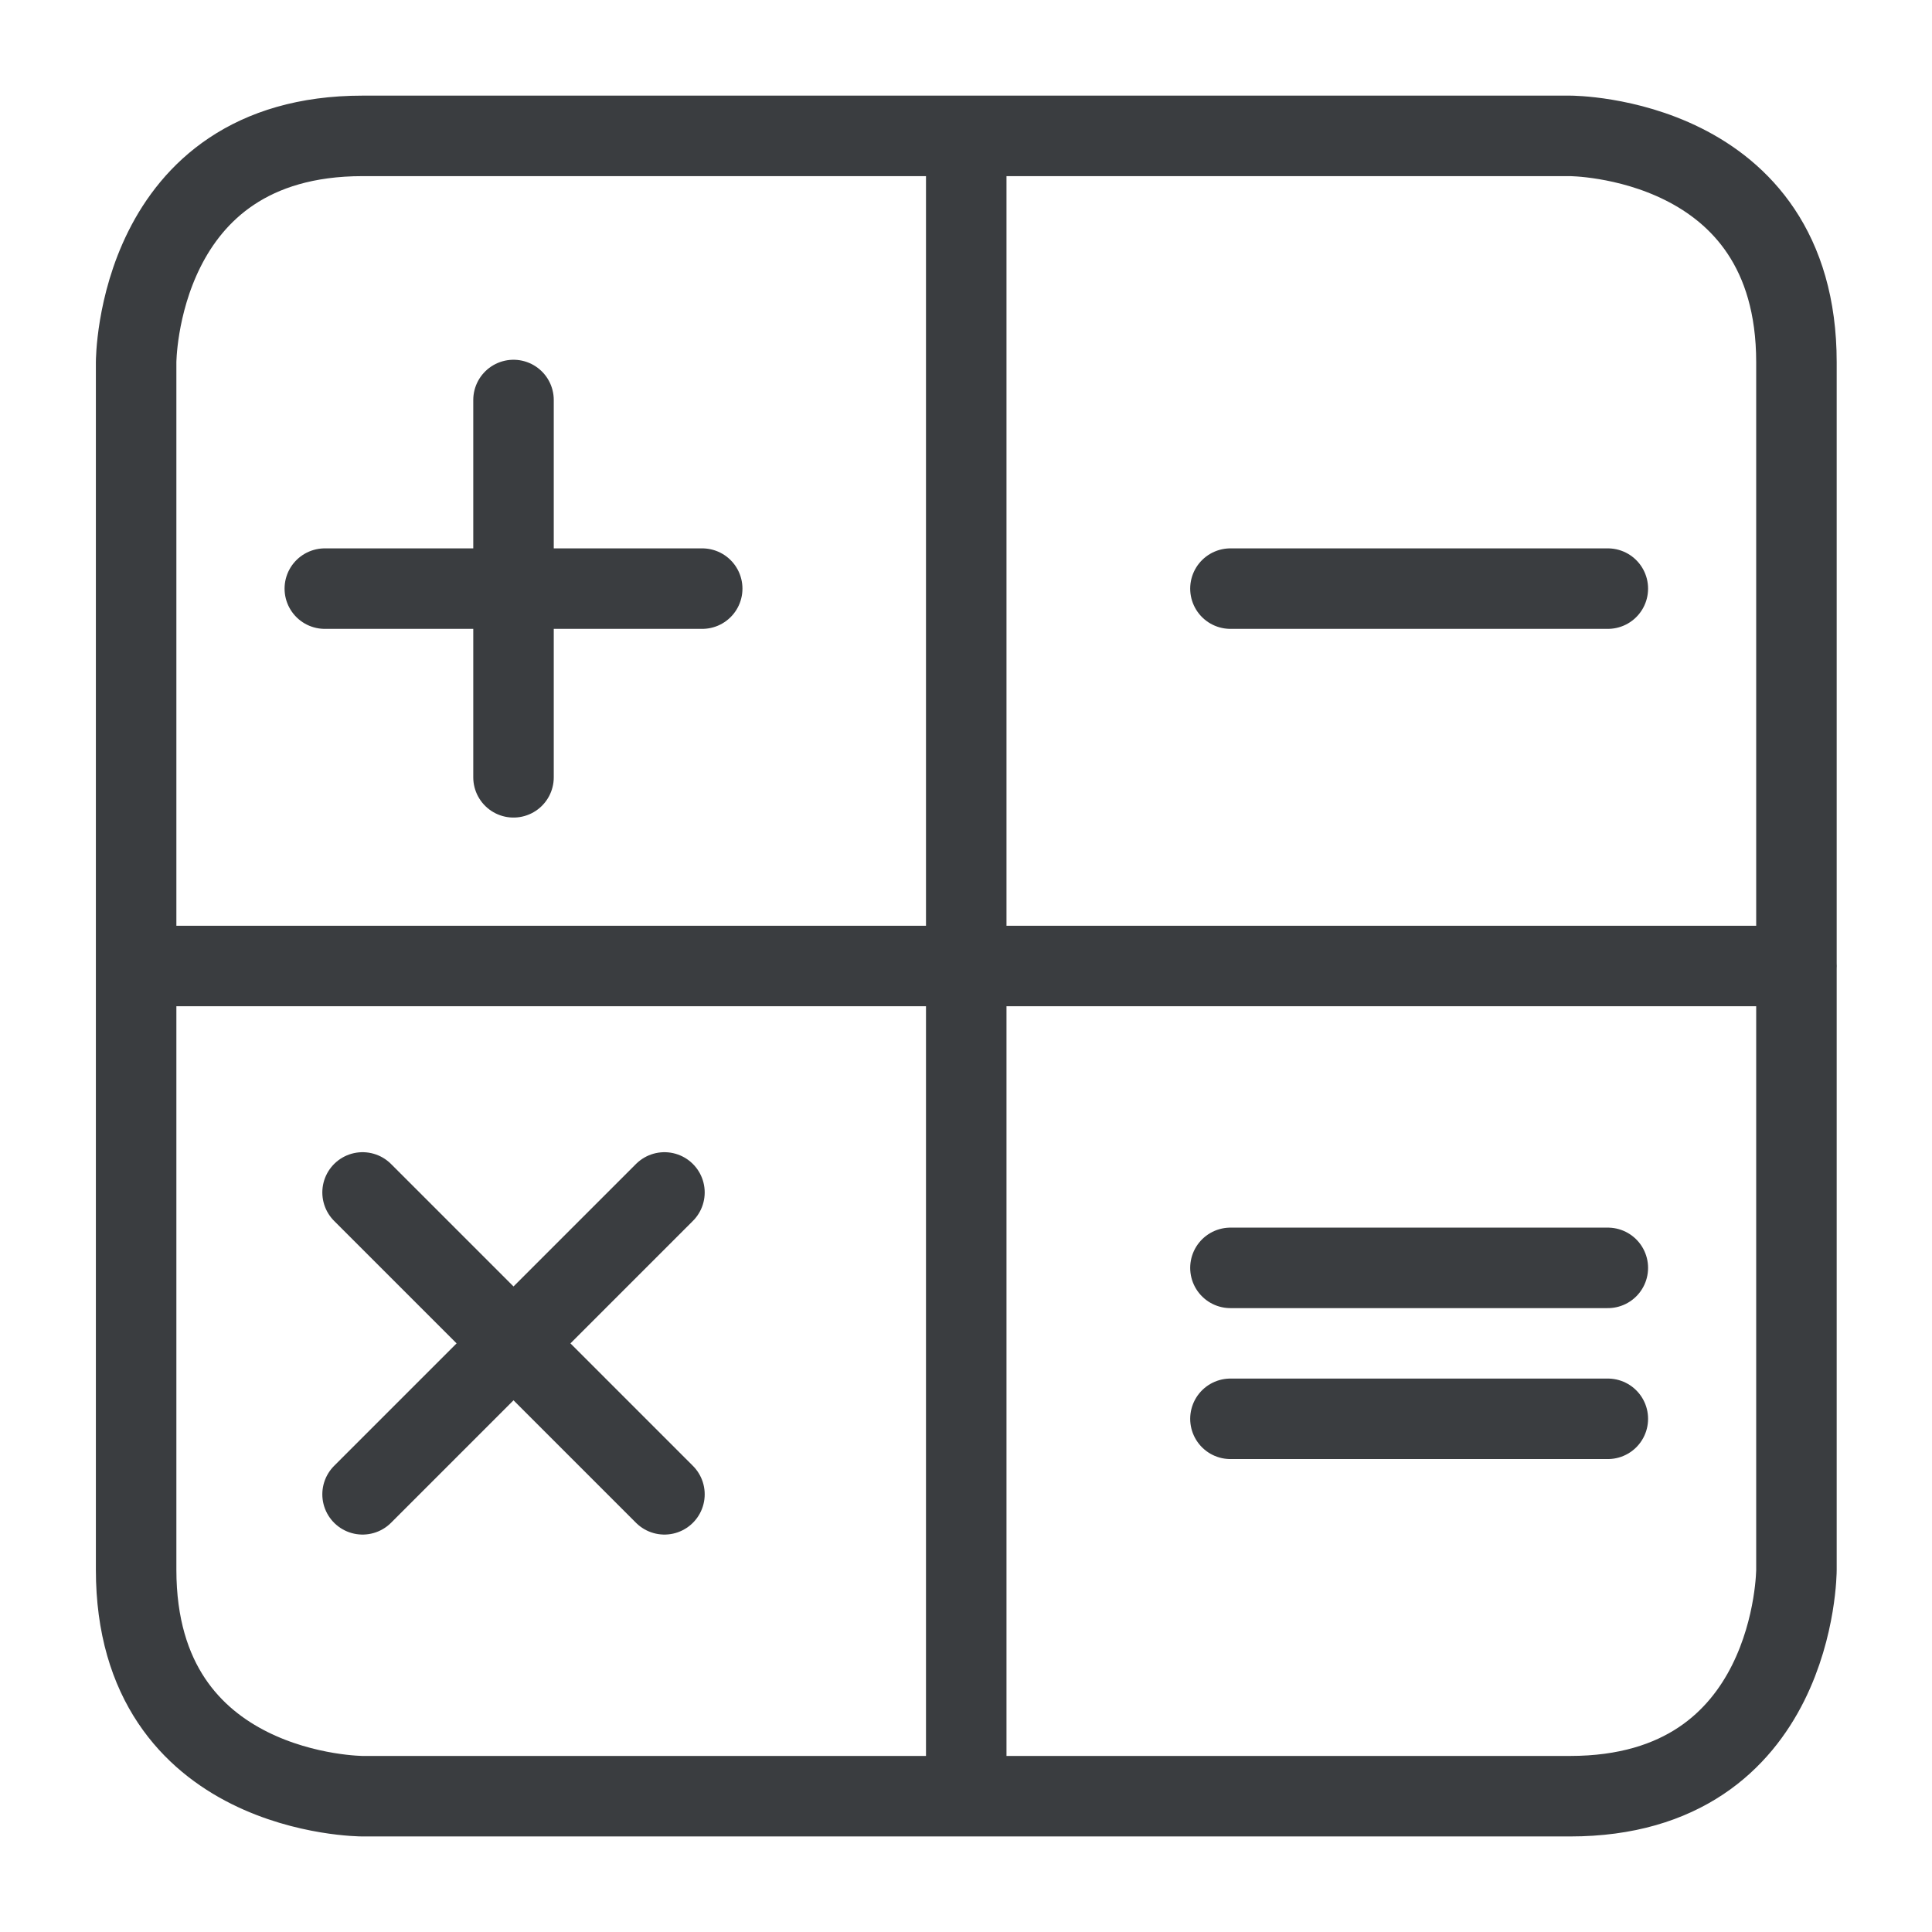 <svg viewBox="0 0 24 24" fill="none" xmlns="http://www.w3.org/2000/svg"><path d="m8.254 18.563-3.75-3.75m0 3.75 3.75-3.75M6.379 4.969v4.687m2.344-2.344H4.035m11.25 0h4.688m-4.688 10.313h4.688m-4.688-1.875h4.688m-7.97-14.062v20.625M1.692 12h20.625M4.504 1.688h15s2.812 0 2.812 2.812v15s0 2.813-2.812 2.813h-15s-2.813 0-2.813-2.813v-15s0-2.812 2.813-2.812" stroke="#3A3D40" stroke-linecap="round" stroke-linejoin="round"/></svg>